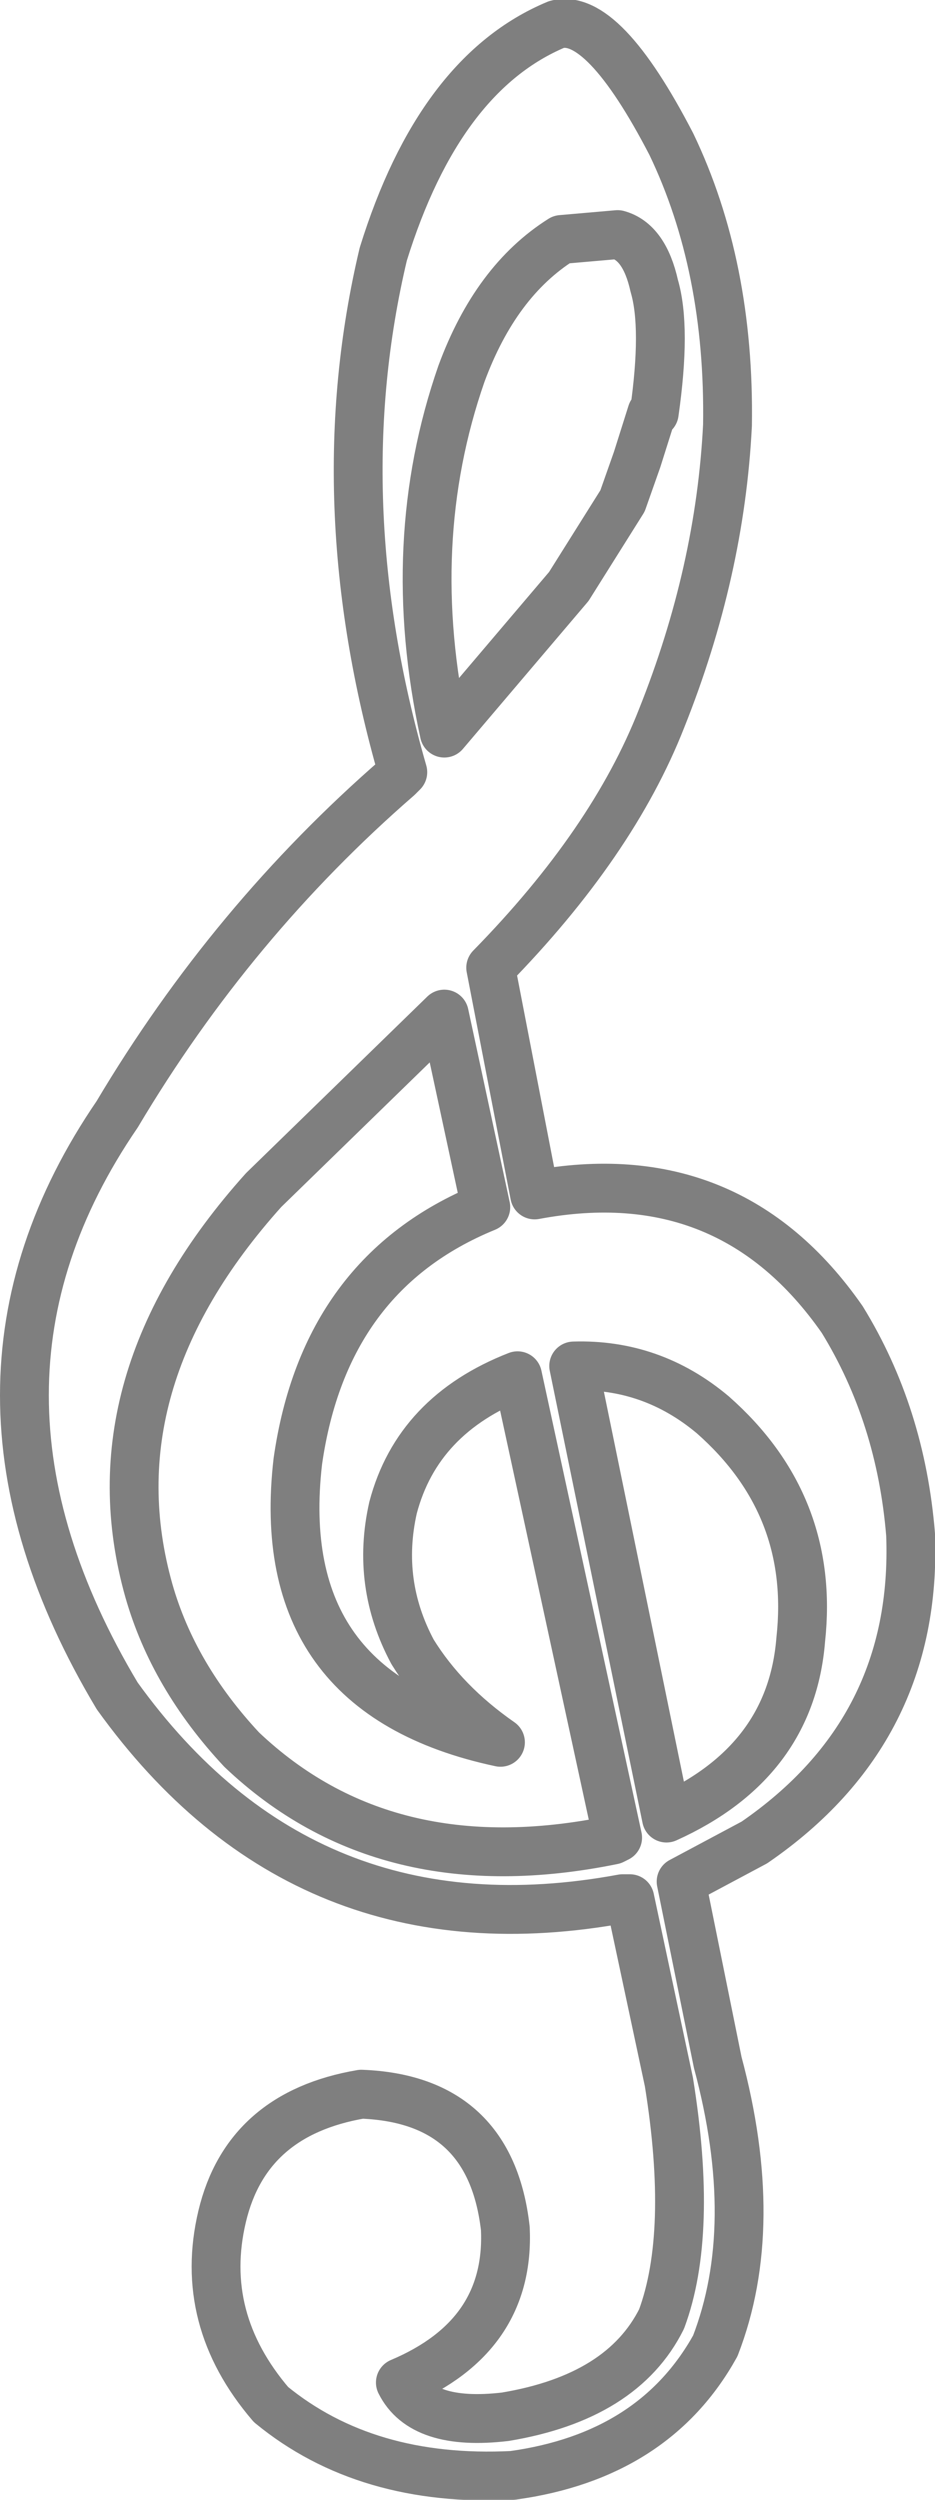 <?xml version="1.0" encoding="UTF-8" standalone="no"?>
<svg xmlns:xlink="http://www.w3.org/1999/xlink" height="51.15px" width="19.15px" xmlns="http://www.w3.org/2000/svg">
  <g transform="matrix(1.0, 0.0, 0.0, 1.0, -389.7, -232.05)">
    <path d="M403.45 235.0 Q404.65 237.5 404.6 240.75 404.45 243.75 403.25 246.75 402.25 249.3 399.75 251.85 L400.65 256.5 Q404.65 255.75 406.95 259.05 408.15 261.0 408.35 263.45 408.5 267.45 405.15 269.75 L403.65 270.55 404.4 274.25 Q405.3 277.6 404.35 280.05 403.1 282.3 400.2 282.7 397.2 282.85 395.25 281.25 393.75 279.5 394.25 277.4 394.75 275.3 397.1 274.9 399.75 275.0 400.05 277.65 400.15 279.85 397.9 280.8 398.35 281.7 400.05 281.5 402.45 281.1 403.25 279.5 403.9 277.75 403.4 274.65 L402.6 270.9 402.45 270.9 Q395.95 272.1 392.1 266.75 388.3 260.4 392.1 254.85 394.45 250.9 397.85 247.95 L397.95 247.85 Q396.35 242.3 397.55 237.25 398.7 233.55 401.1 232.55 402.05 232.3 403.45 235.0 M401.2 236.95 Q399.85 237.8 399.15 239.7 397.95 243.15 398.8 247.05 L401.35 244.05 402.45 242.3 402.75 241.45 403.05 240.5 403.1 240.5 Q403.35 238.75 403.1 237.9 402.9 237.0 402.35 236.85 L401.2 236.95 M401.45 260.0 L403.35 269.25 Q405.9 268.1 406.1 265.6 406.4 262.85 404.3 261.0 403.05 259.95 401.45 260.0 M402.25 269.7 Q397.6 270.65 394.65 267.85 393.25 266.35 392.75 264.6 391.55 260.35 395.1 256.4 L398.8 252.8 399.65 256.75 Q396.35 258.1 395.8 261.95 395.25 266.7 399.95 267.7 398.8 266.9 398.15 265.85 397.4 264.45 397.75 262.9 398.25 261.0 400.3 260.2 L402.35 269.65 402.25 269.7" fill="none" stroke="#000000" stroke-linecap="round" stroke-linejoin="round" stroke-opacity="0.502" stroke-width="1.0"/>
  </g>
</svg>
